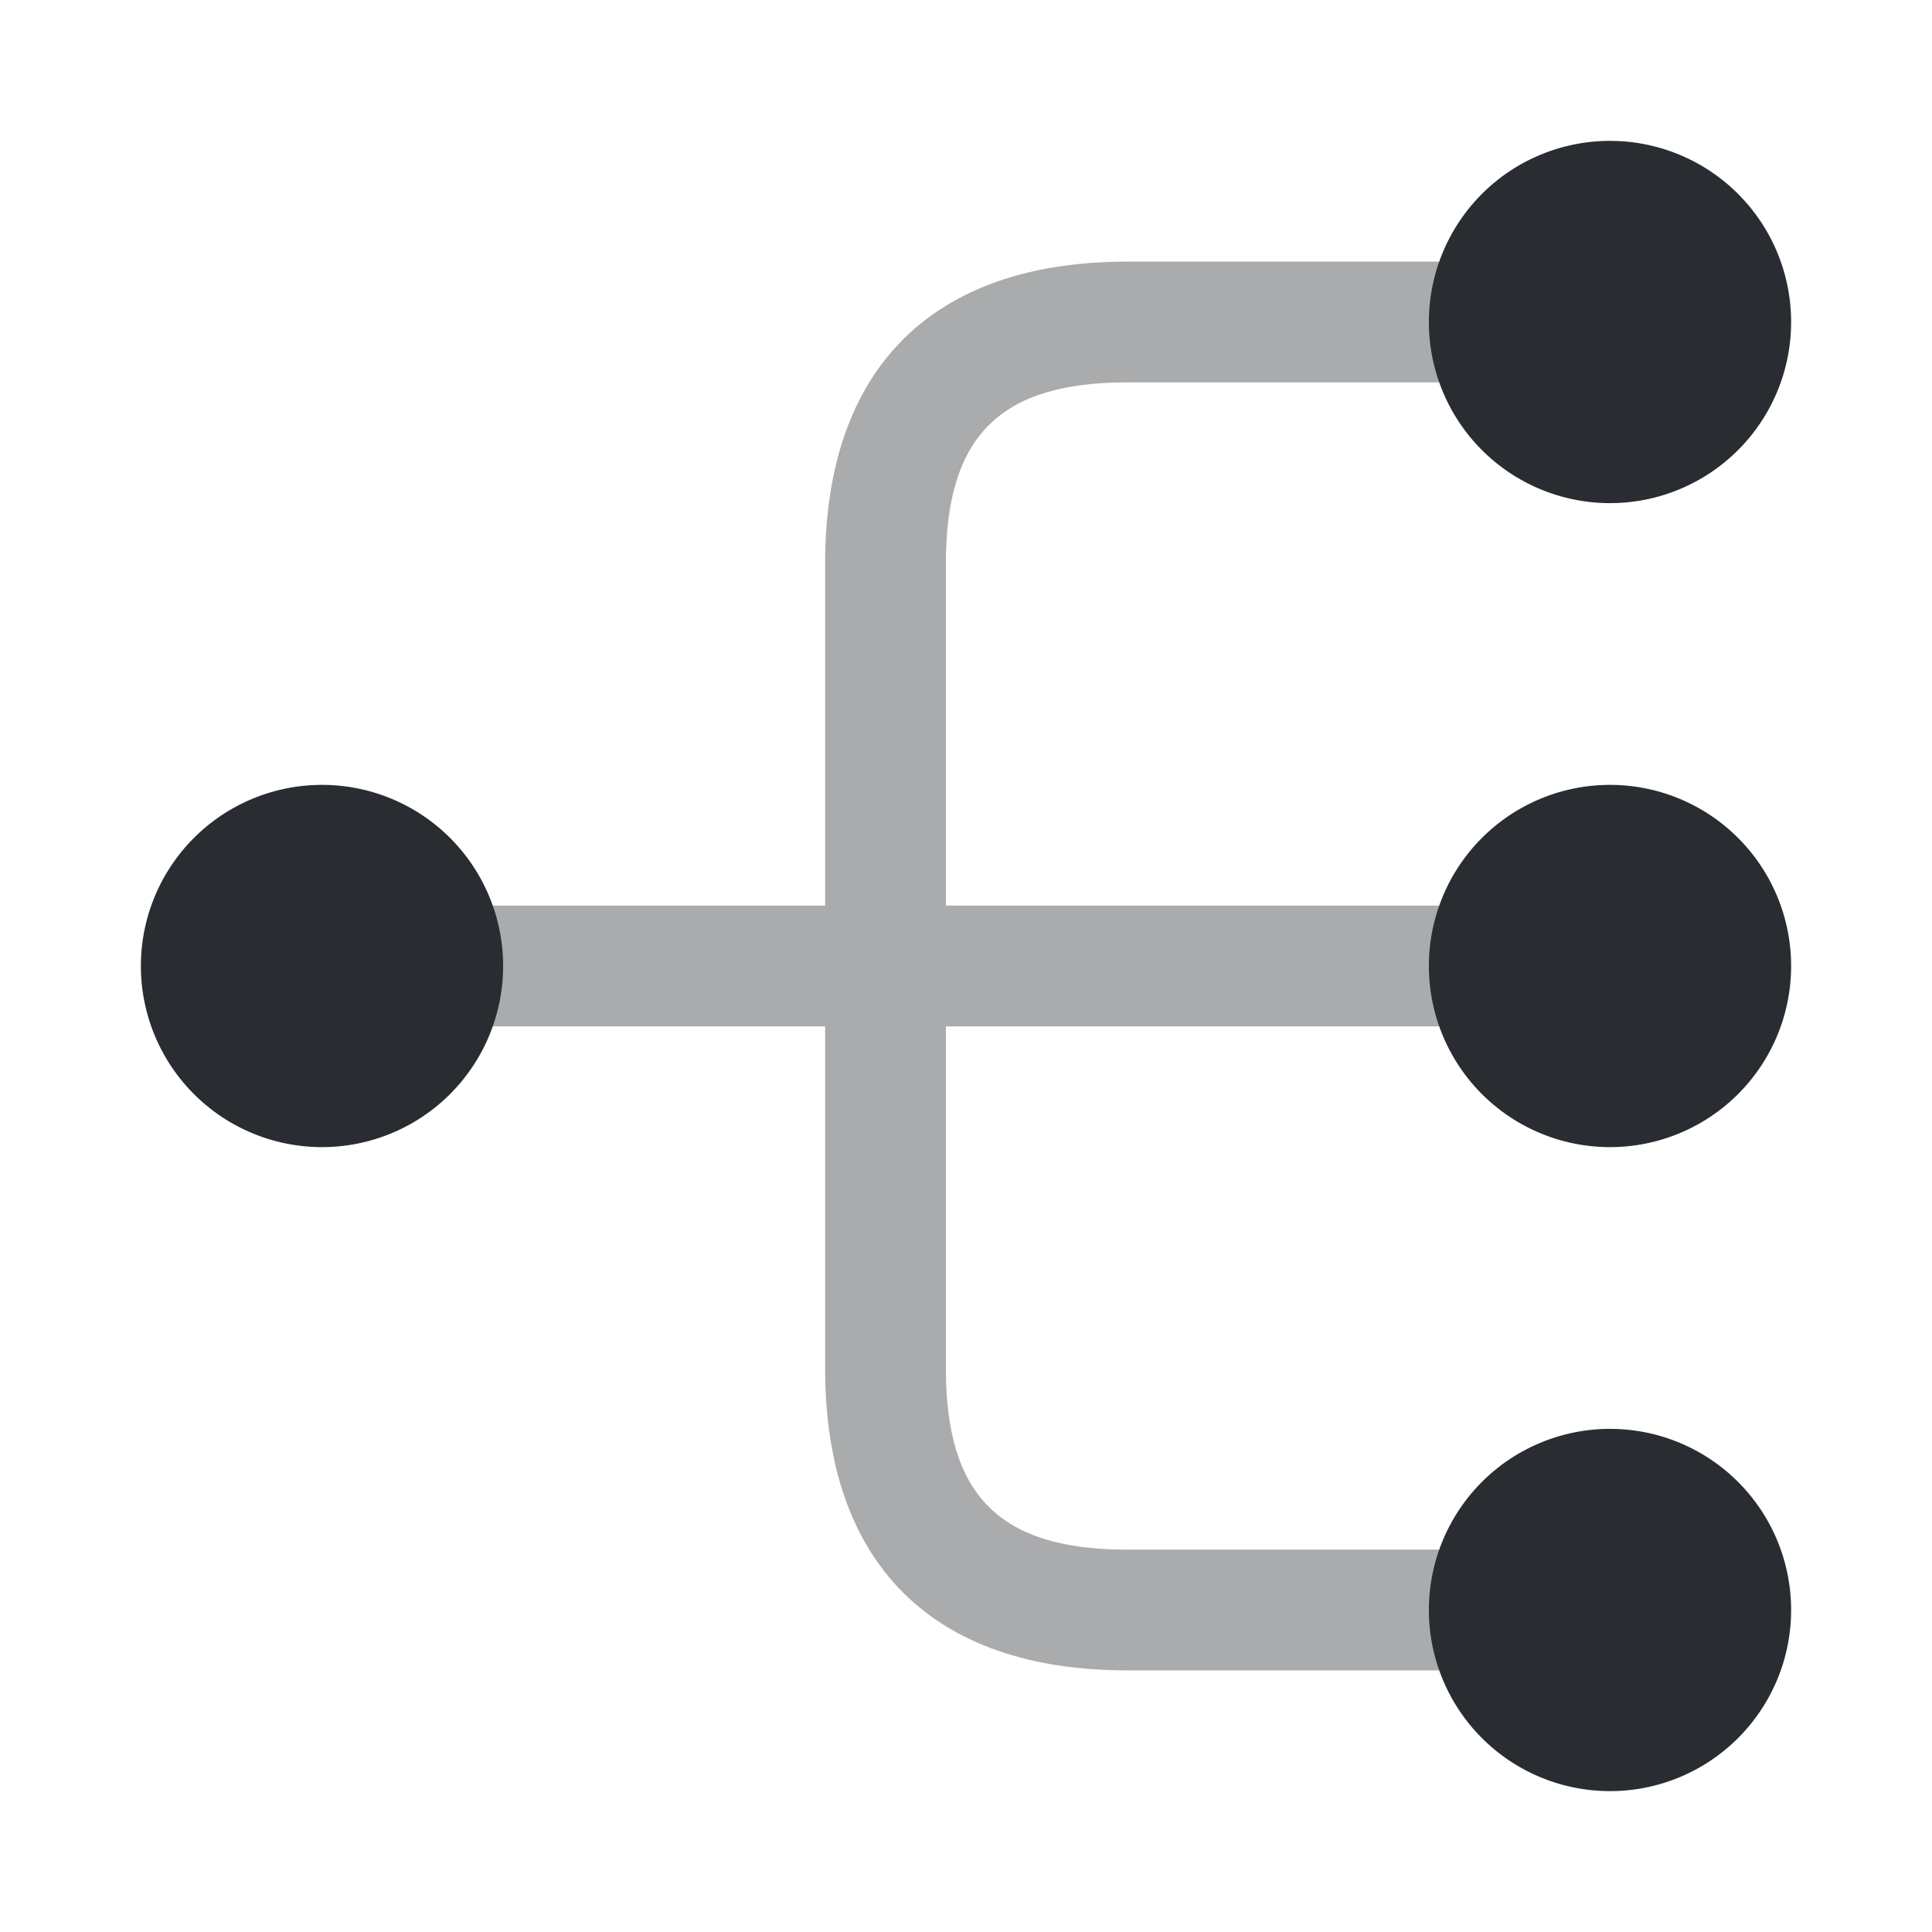 <svg width="24" height="24" fill="none" xmlns="http://www.w3.org/2000/svg" viewBox="0 0 24 24">
  <path d="M20 14.25a2.25 2.25 0 100-4.5 2.25 2.25 0 000 4.5zm0-8a2.25 2.25 0 100-4.5 2.25 2.25 0 000 4.5zm0 16a2.25 2.25 0 100-4.5 2.25 2.25 0 000 4.5zm-16-8a2.25 2.25 0 100-4.5 2.25 2.25 0 000 4.5z" fill="#292D32"/>
  <path opacity=".4" d="M19 12.75c.41 0 .75-.34.75-.75s-.34-.75-.75-.75h-7.25V7c0-1.58.67-2.25 2.25-2.25h5c.41 0 .75-.34.75-.75s-.34-.75-.75-.75h-5c-2.42 0-3.75 1.33-3.75 3.75v4.25H5c-.41 0-.75.34-.75.75s.34.75.75.75h5.25V17c0 2.42 1.33 3.75 3.75 3.75h5c.41 0 .75-.34.75-.75s-.34-.75-.75-.75h-5c-1.58 0-2.25-.67-2.25-2.25v-4.25H19z" fill="#292D32"/>
</svg>